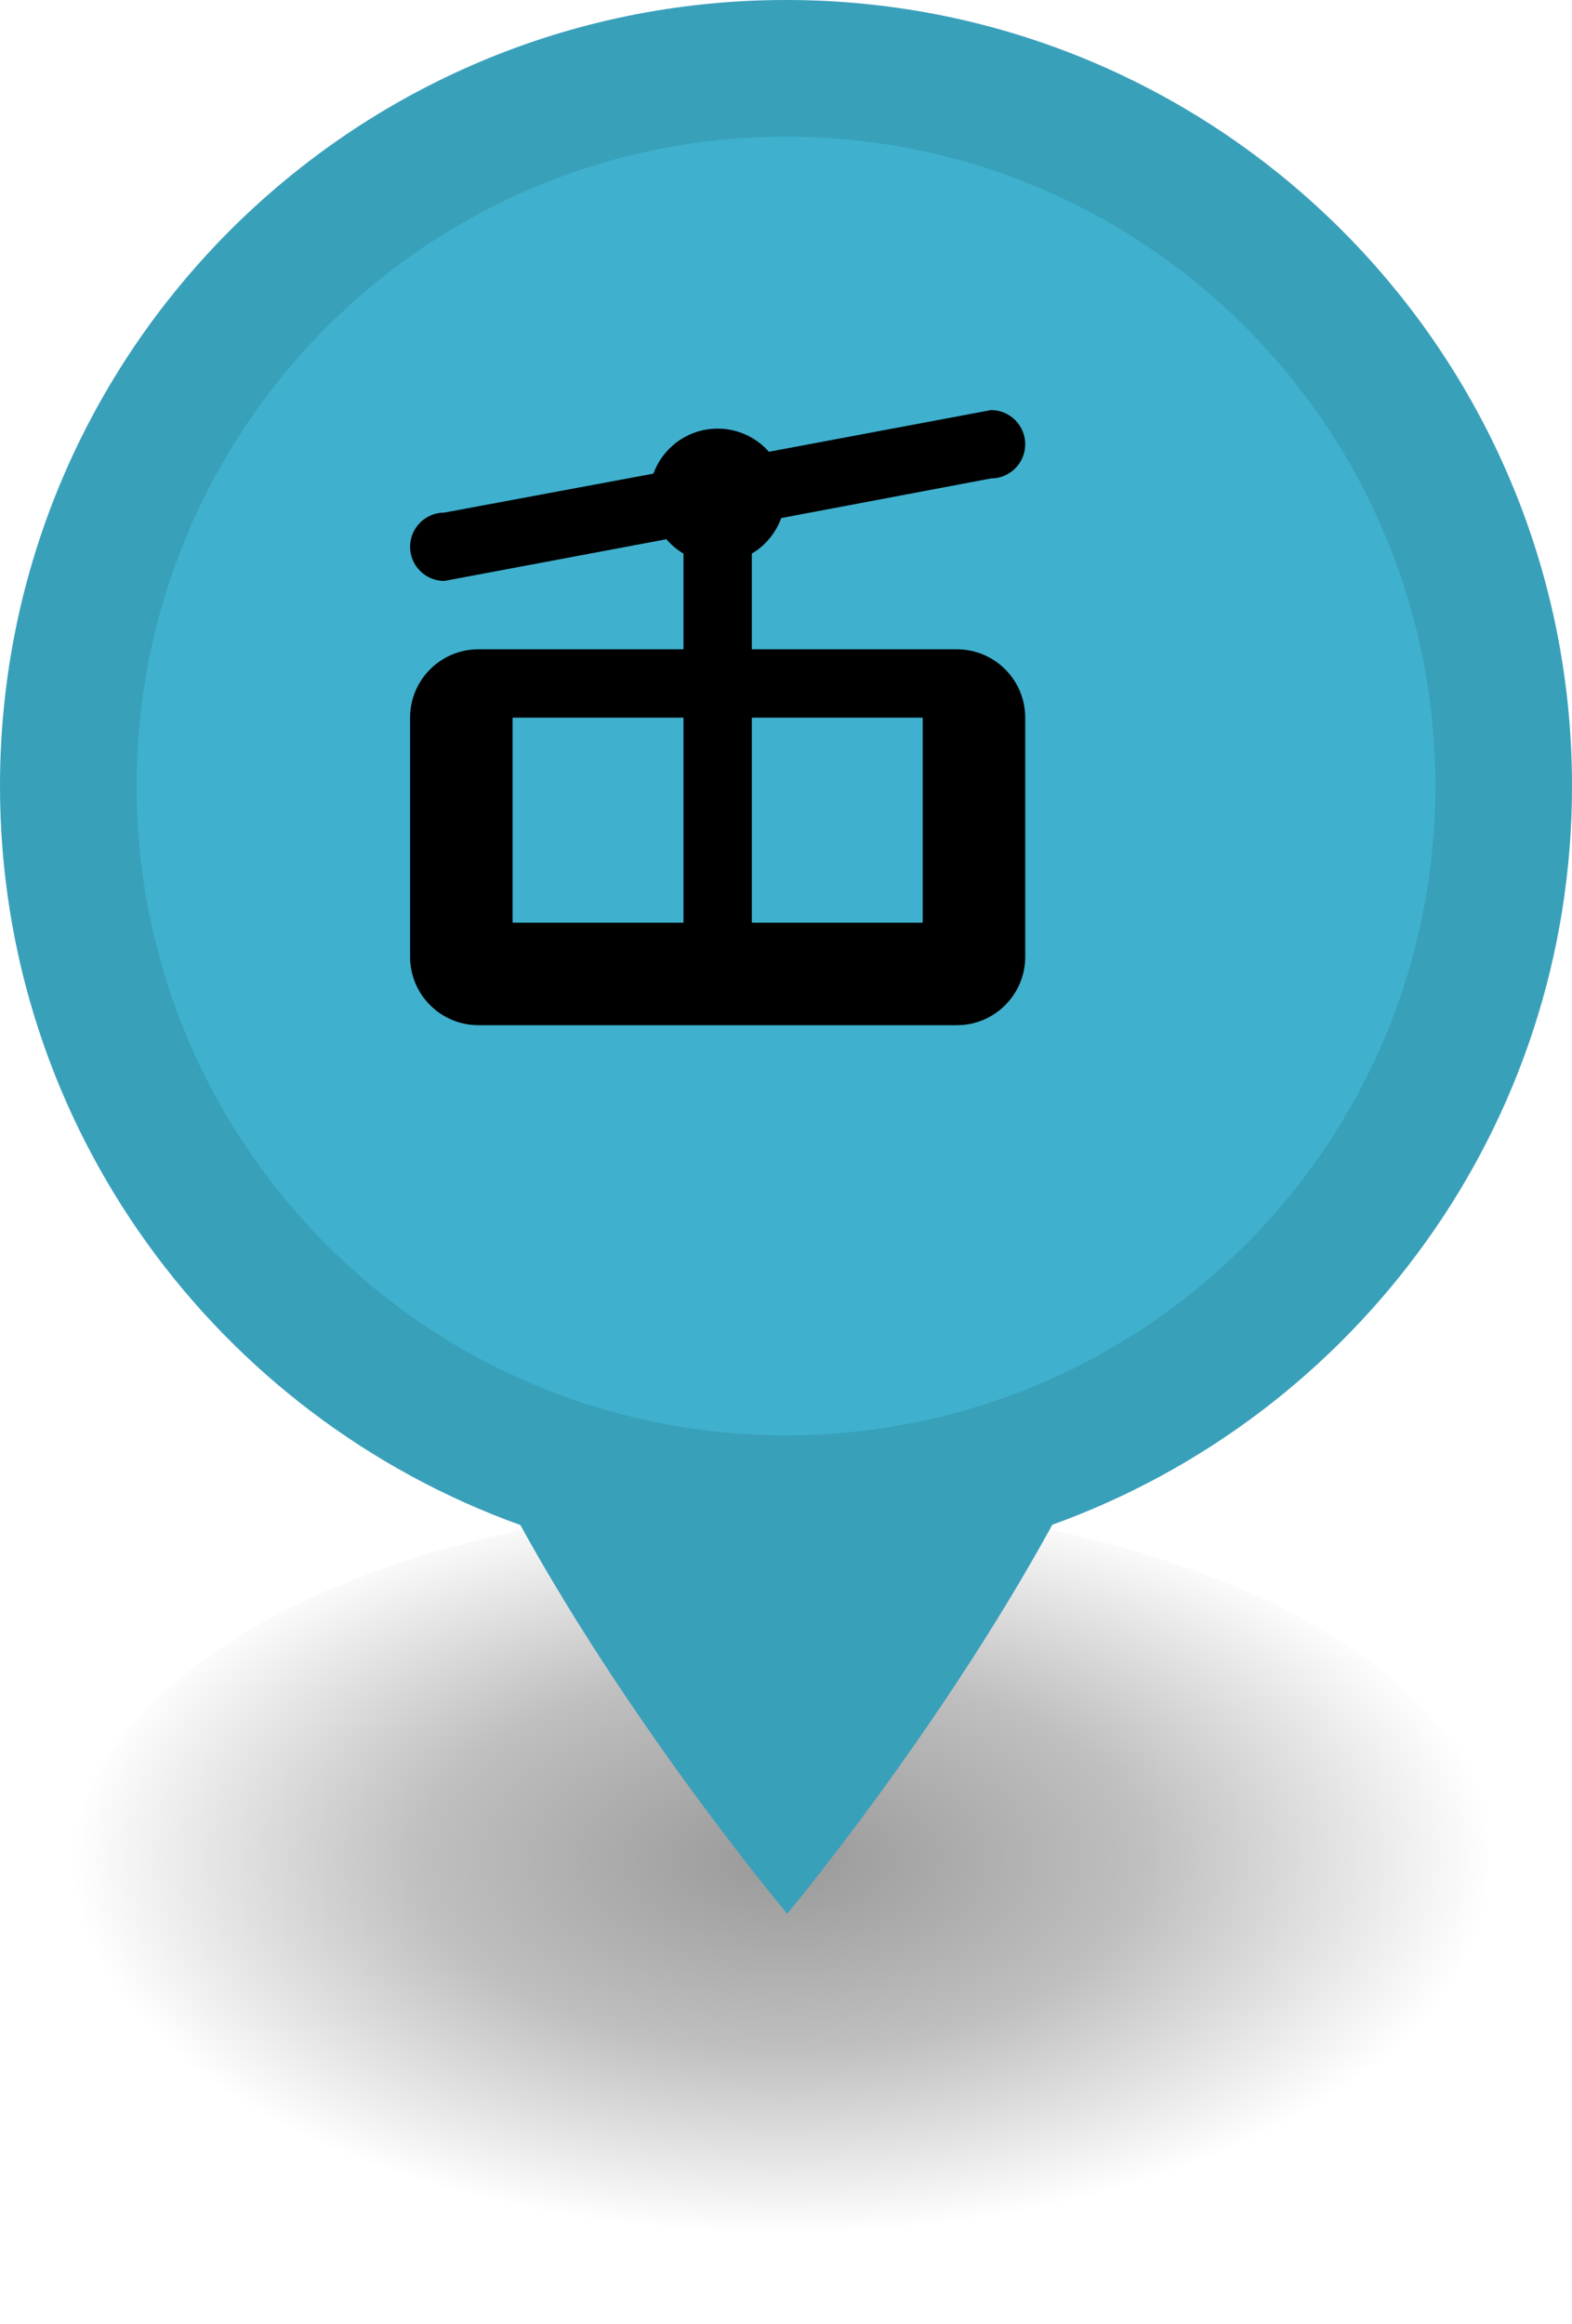 <?xml version="1.0" encoding="UTF-8"?>
<svg width="23px" height="34px" viewBox="0 0 23 34" version="1.1" xmlns="http://www.w3.org/2000/svg" xmlns:xlink="http://www.w3.org/1999/xlink">
    <!-- Generator: Sketch 42 (36781) - http://www.bohemiancoding.com/sketch -->
    <title>Untitled 3</title>
    <desc>Created with Sketch.</desc>
    <defs>
        <radialGradient cx="49.732%" cy="47.309%" fx="49.732%" fy="47.309%" r="50%" id="radialGradient-1">
            <stop stop-color="#000000" stop-opacity="0.4" offset="0%"></stop>
            <stop stop-color="#000000" stop-opacity="0.25" offset="50.84%"></stop>
            <stop stop-color="#000000" stop-opacity="0" offset="100%"></stop>
        </radialGradient>
    </defs>
    <g id="Page-1" stroke="none" stroke-width="1" fill="none" fill-rule="evenodd">
        <g id="marker-small" fill-rule="nonzero">
            <ellipse id="ellipse9146" fill="url(#radialGradient-1)" cx="11.5" cy="27.5" rx="10.5" ry="5.5"></ellipse>
            <path d="M11.5,4e-05 C5.149,4e-05 -9.9999854e-06,5.149 0,11.5 C0,16.485 3.177,20.717 7.613,22.313 C9.296,25.362 11.518,28 11.518,28 C11.518,28 13.724,25.359 15.396,22.309 C19.827,20.711 23,16.482 23,11.5 C23,5.149 17.851,4e-05 11.5,4e-05 Z" id="path9160" fill="#3FB1CE"></path>
            <path d="M11.5,4e-05 C5.149,4e-05 -9.9999854e-06,5.149 0,11.5 C0,16.485 3.177,20.717 7.613,22.313 C9.295,25.362 11.518,28 11.518,28 C11.518,28 13.726,25.36 15.398,22.309 C19.828,20.71 23,16.481 23,11.5 C23,5.149 17.851,4e-05 11.5,4e-05 Z M11.5,2 C16.747,2 21,6.253 21,11.5 C21,16.747 16.747,21 11.5,21 C6.253,21 2,16.747 2,11.5 C2,6.253 6.253,2 11.5,2 L11.5,2 Z" id="path9160-1" fill="#000000" opacity="0.1"></path>
        </g>
        <g id="ski" transform="translate(6, 6)" fill-rule="nonzero" fill="#000000">
            <g id="Layer_1">
                <path d="M8,3.5 L5,3.5 L5,2.1 C5.199,1.982 5.351,1.798 5.43,1.58 L8.5,1 C8.776,1 9,0.776 9,0.5 C9,0.224 8.776,0 8.5,0 L5.25,0.61 C4.885,0.196 4.253,0.156 3.839,0.521 C3.713,0.632 3.617,0.773 3.56,0.93 L0.5,1.5 C0.224,1.5 0,1.724 0,2 C0,2.276 0.224,2.5 0.5,2.5 L3.75,1.89 C3.821,1.973 3.906,2.044 4,2.1 L4,3.5 L1,3.5 C0.448,3.5 0,3.948 0,4.5 L0,8 C0,8.552 0.448,9 1,9 L8,9 C8.552,9 9,8.552 9,8 L9,4.5 C9,3.948 8.552,3.5 8,3.5 Z M4,7.5 L1.5,7.5 L1.5,4.5 L4,4.5 L4,7.5 Z M7.5,7.5 L5,7.5 L5,4.5 L7.5,4.5 L7.5,7.5 Z" id="Shape"></path>
            </g>
        </g>
    </g>
</svg>
